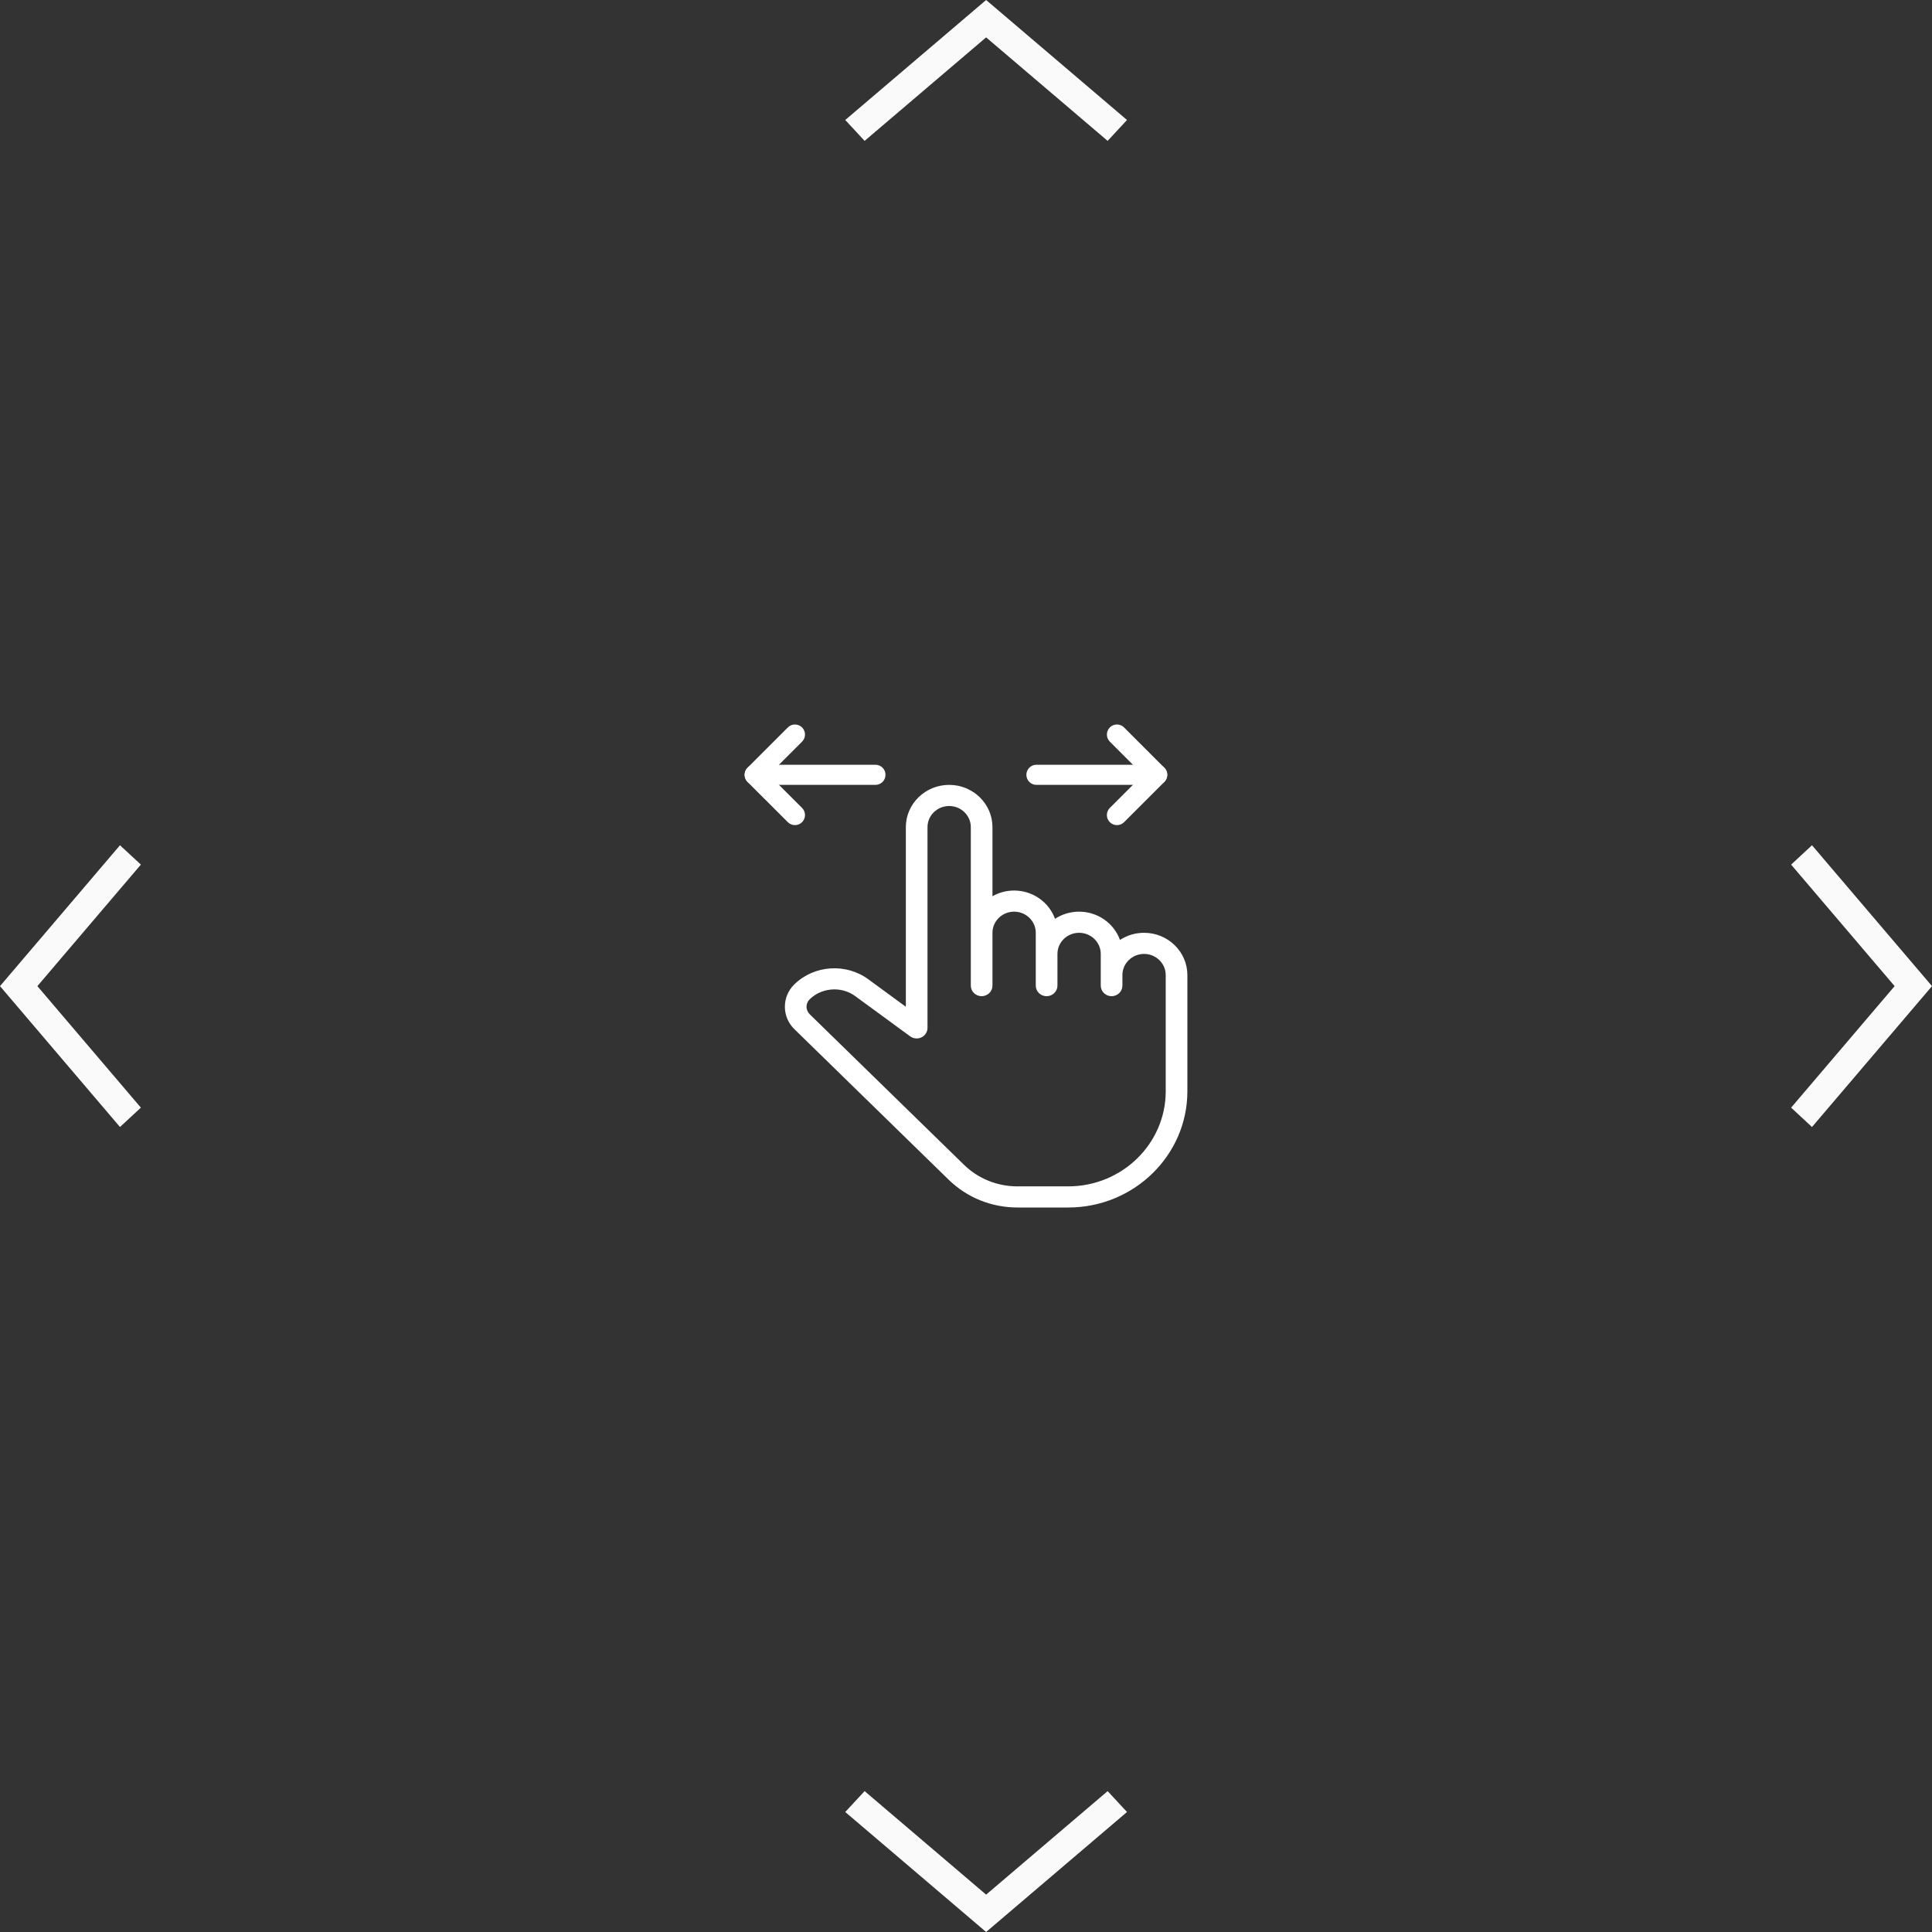 <svg width="96" height="96" viewBox="0 0 96 96" fill="none" xmlns="http://www.w3.org/2000/svg">
<rect x="0" y="0" width="96" height="96" fill="#333333" stroke="none"/>
<path d="M57.5 38H51.5C51.224 38 51 38.224 51 38.5C51 38.776 51.224 39 51.5 39H57.5C57.776 39 58 38.776 58 38.5C58 38.224 57.776 38 57.5 38Z" fill="white"/>
<path d="M57.854 38.147L55.854 36.146C55.659 35.951 55.342 35.951 55.147 36.146C54.952 36.341 54.952 36.658 55.147 36.853L56.793 38.5L55.146 40.147C54.951 40.342 54.951 40.659 55.146 40.854C55.244 40.951 55.372 41 55.5 41C55.628 41 55.756 40.951 55.854 40.854L57.854 38.854C58.049 38.659 58.049 38.342 57.854 38.147Z" fill="white"/>
<path d="M43.5 38H37.5C37.224 38 37 38.224 37 38.5C37 38.776 37.224 39 37.5 39H43.5C43.776 39 44 38.776 44 38.5C44 38.224 43.776 38 43.5 38Z" fill="white"/>
<path d="M38.207 38.5L39.854 36.853C40.049 36.658 40.049 36.341 39.854 36.146C39.659 35.951 39.342 35.951 39.147 36.146L37.146 38.147C36.951 38.342 36.951 38.659 37.146 38.854L39.147 40.854C39.245 40.951 39.373 41 39.501 41C39.629 41 39.757 40.951 39.854 40.853C40.049 40.658 40.049 40.341 39.854 40.146L38.207 38.5Z" fill="white"/>
<path d="M56.848 46.35C56.406 46.35 55.993 46.481 55.651 46.705C55.356 45.888 54.557 45.3 53.62 45.3C53.177 45.3 52.765 45.431 52.423 45.655C52.128 44.838 51.328 44.25 50.391 44.25C50 44.25 49.632 44.353 49.315 44.532V41.1C49.315 39.942 48.35 39 47.163 39C45.976 39 45.011 39.942 45.011 41.1V50.025L43.141 48.657C42.032 47.845 40.455 47.953 39.472 48.911C38.843 49.525 38.843 50.524 39.472 51.138L47.135 58.616C48.05 59.509 49.267 60 50.56 60H53.081C56.344 60 59 57.41 59 54.225V48.45C59 47.292 58.035 46.35 56.848 46.35ZM57.924 54.225C57.924 56.83 55.751 58.95 53.081 58.95H50.56C49.553 58.95 48.607 58.568 47.896 57.874L40.233 50.396C40.023 50.191 40.023 49.858 40.233 49.653C40.566 49.329 41.012 49.162 41.46 49.162C41.823 49.162 42.189 49.272 42.496 49.497L45.226 51.495C45.39 51.615 45.609 51.633 45.79 51.544C45.972 51.455 46.087 51.273 46.087 51.075V41.1C46.087 40.521 46.569 40.05 47.163 40.05C47.757 40.05 48.239 40.522 48.239 41.1V48.975C48.239 49.265 48.48 49.5 48.777 49.5C49.074 49.5 49.315 49.265 49.315 48.975V46.35C49.315 45.772 49.797 45.3 50.391 45.3C50.985 45.3 51.467 45.772 51.467 46.35V48.975C51.467 49.265 51.708 49.5 52.005 49.5C52.302 49.5 52.544 49.265 52.544 48.975V47.4C52.544 46.821 53.026 46.35 53.62 46.35C54.214 46.35 54.696 46.822 54.696 47.4V48.975C54.696 49.265 54.937 49.5 55.234 49.5C55.531 49.5 55.772 49.265 55.772 48.975V48.45C55.772 47.871 56.254 47.4 56.848 47.4C57.442 47.4 57.924 47.871 57.924 48.45V54.225Z" fill="white"/>
<path fill-rule="evenodd" clip-rule="evenodd" d="M94.143 49L89 42.962L90.037 42L96 49L90.037 56L89 55.038L94.143 49Z" fill="#FAFAFA"/>
<path fill-rule="evenodd" clip-rule="evenodd" d="M49 94.143L55.038 89L56 90.037L49 96L42 90.037L42.962 89L49 94.143Z" fill="#FAFAFA"/>
<path fill-rule="evenodd" clip-rule="evenodd" d="M1.857 49L7 42.962L5.962 42L8.18552e-07 49L5.962 56L7 55.038L1.857 49Z" fill="#FAFAFA"/>
<path fill-rule="evenodd" clip-rule="evenodd" d="M49 1.857L55.038 7L56 5.962L49 -1.70857e-07L42 5.962L42.962 7L49 1.857Z" fill="#FAFAFA"/>
</svg>
